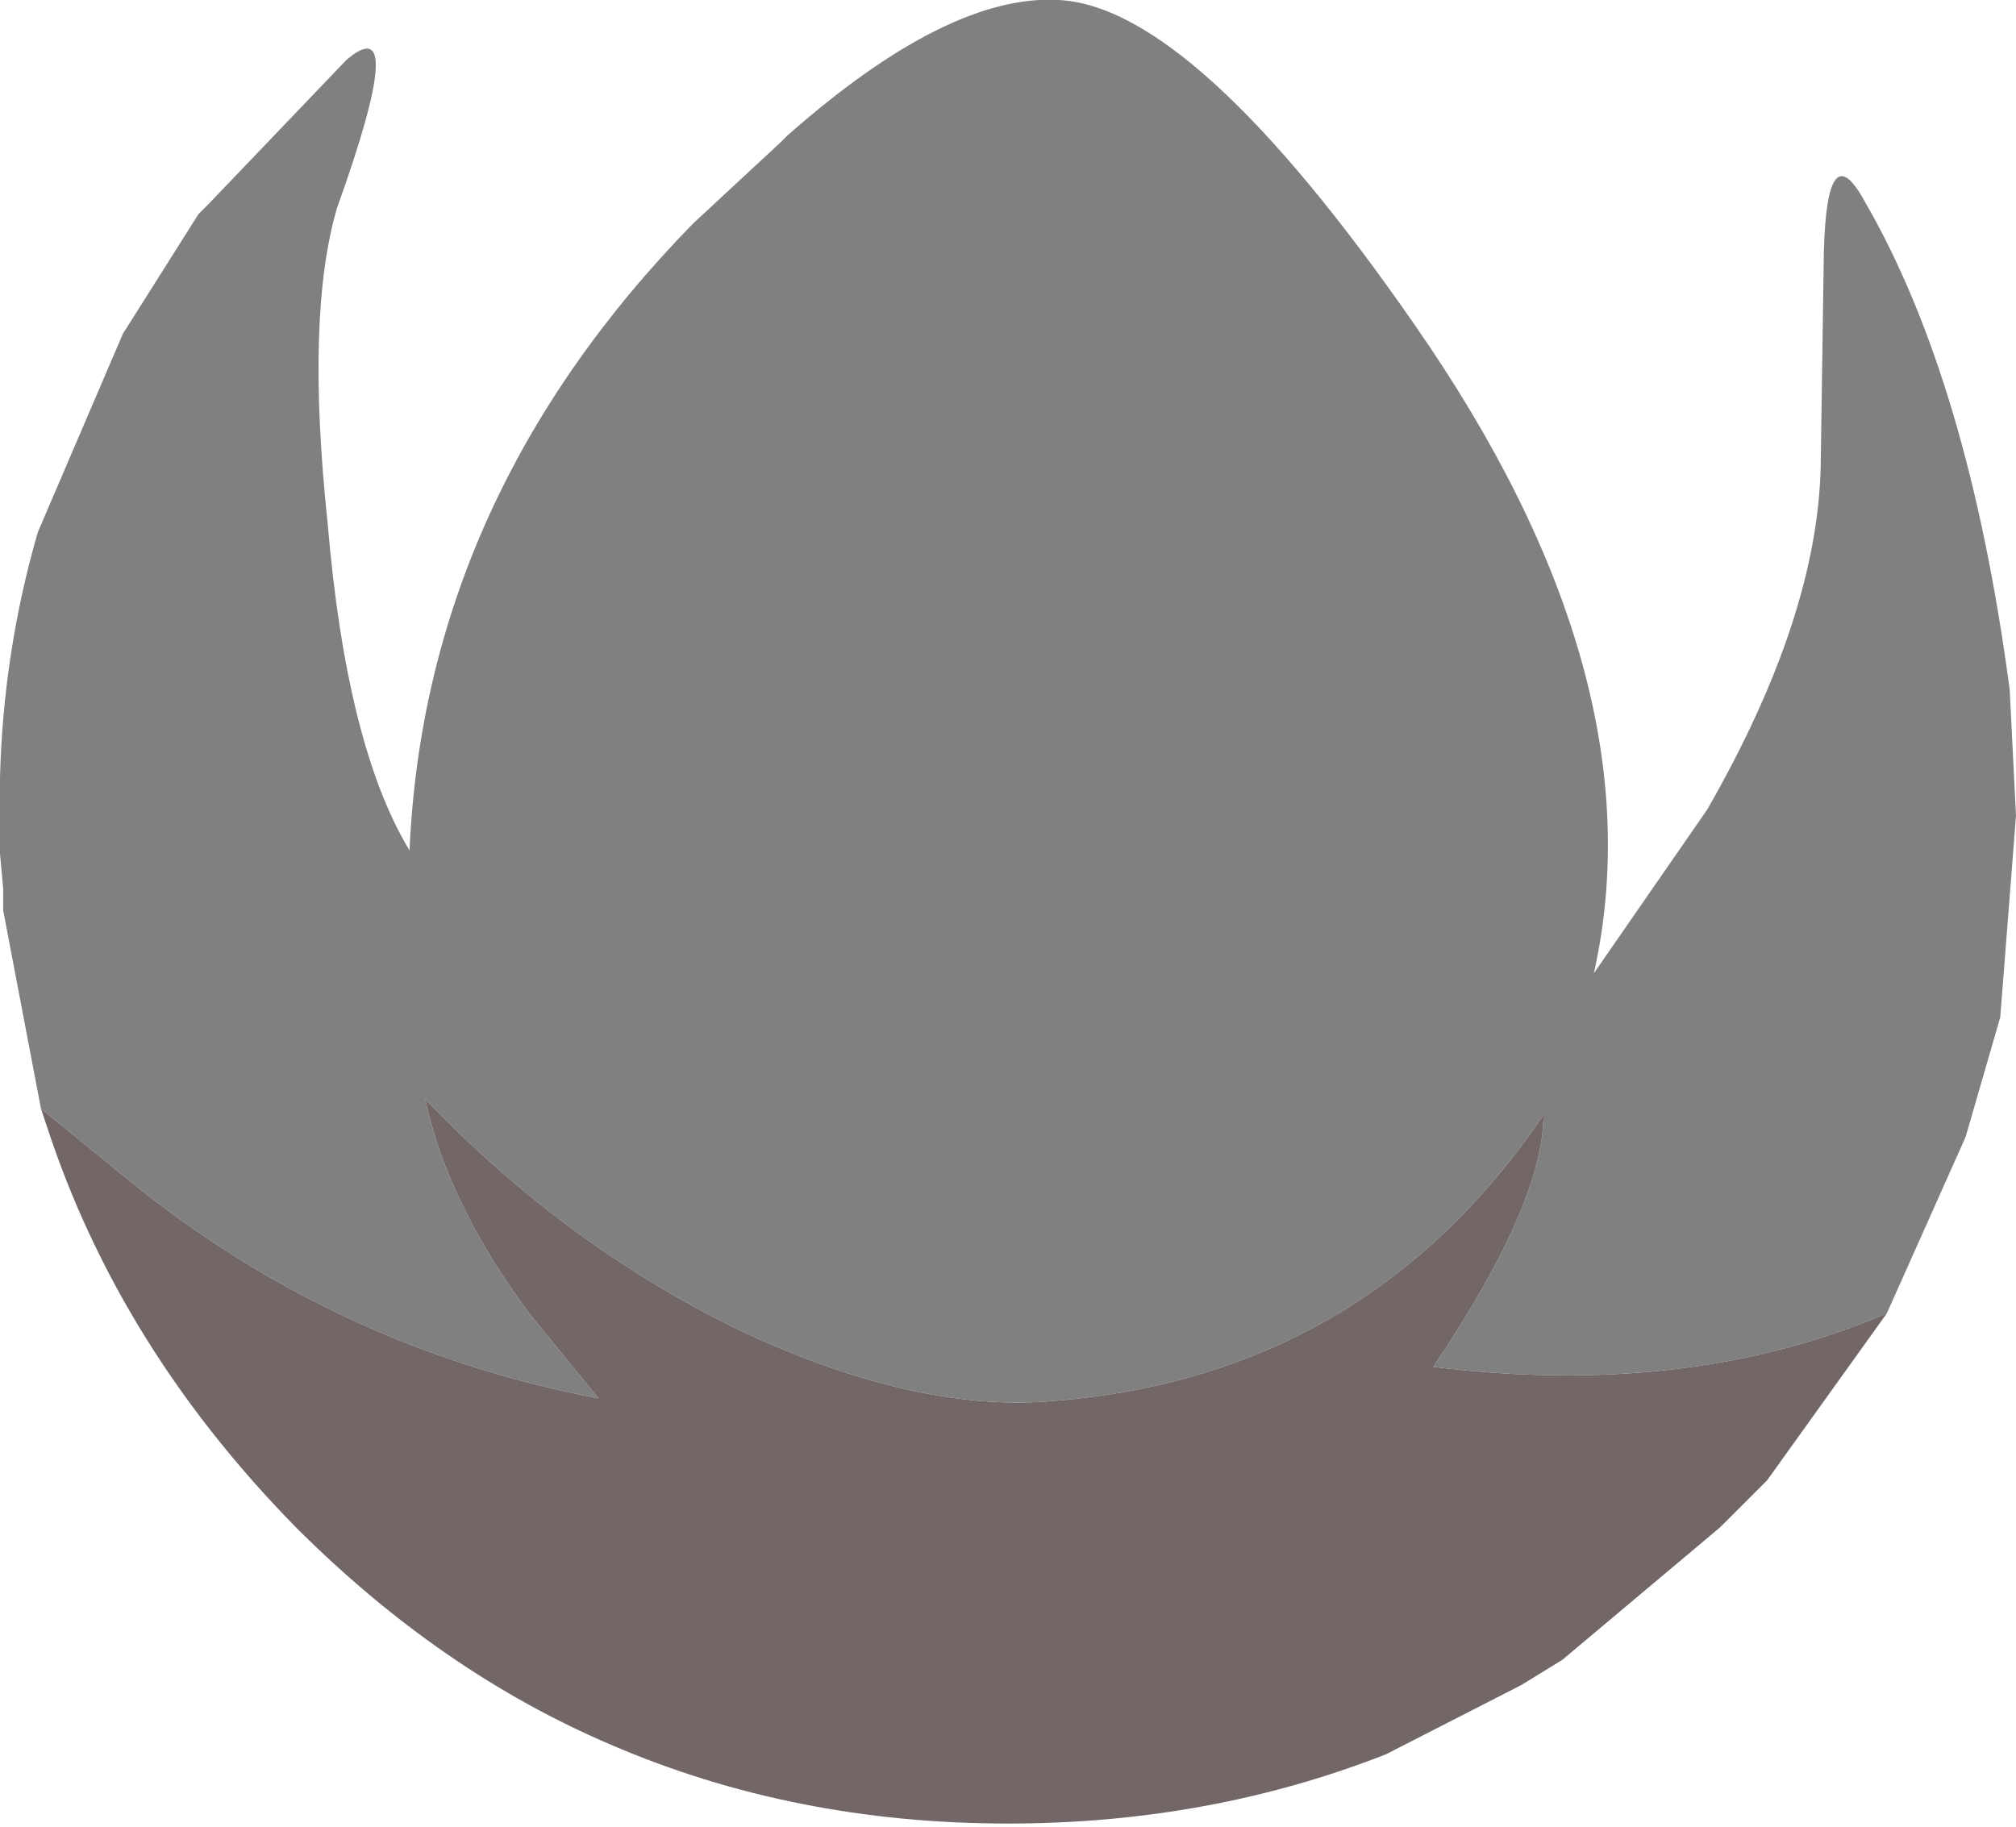<?xml version="1.0" encoding="utf-8"?>
<svg version="1.1" id="Layer_1"
xmlns="http://www.w3.org/2000/svg"
xmlns:xlink="http://www.w3.org/1999/xlink"
width="32px" height="29px"
xml:space="preserve">
<g id="PathID_3880" transform="matrix(1, 0, 0, 1, 16, 14.45)">
<path style="fill:#808080;fill-opacity:1" d="M6.75 7.25Q8.5 4.65 8.5 3.25Q5.65 7.45 0.6 7.8Q-1.55 7.95 -4.3 6.65Q-7.05 5.3 -9.25 3Q-8.9 4.65 -7.6 6.4L-6.5 7.75Q-10.7 6.95 -14 4.25L-15.35 3.15L-15.95 0L-15.95 -0.35L-16 -0.9L-16 -1.5L-16 -2.1Q-15.95 -4.1 -15.4 -6L-14.05 -9.15L-12.85 -11.05L-12.7 -11.2L-10.5 -13.5Q-9.5 -14.35 -10.65 -11.15Q-11.15 -9.45 -10.8 -6.15Q-10.5 -2.6 -9.5 -0.95Q-9.25 -6.55 -5 -10.9L-3.6 -12.2L-3.5 -12.3Q-0.95 -14.55 0.8 -14.45Q2.95 -14.35 6.45 -9.3Q10.35 -3.7 9.3 1L11.1 -1.6Q12.85 -4.65 12.9 -7.05L12.95 -10.45Q13 -12.35 13.6 -11.25Q15.25 -8.4 15.9 -3.5L16 -1.5L15.75 1.7L15.2 3.6L13.95 6.4Q10.8 7.75 6.75 7.25" />
<path style="fill:#726666;fill-opacity:1" d="M13.95 6.4L12.05 9.05L11.3 9.8L8.8 11.9L8.15 12.3L6 13.4Q3.2 14.5 0 14.5Q-3.4 14.5 -6.3 13.25Q-9 12.1 -11.3 9.8Q-14.1 6.95 -15.25 3.45L-15.35 3.15L-14 4.25Q-10.7 6.95 -6.5 7.75L-7.6 6.4Q-8.9 4.65 -9.25 3Q-7.05 5.3 -4.3 6.65Q-1.55 7.95 0.6 7.8Q5.65 7.45 8.5 3.25Q8.5 4.65 6.75 7.25Q10.8 7.75 13.95 6.4" />
</g>
</svg>
